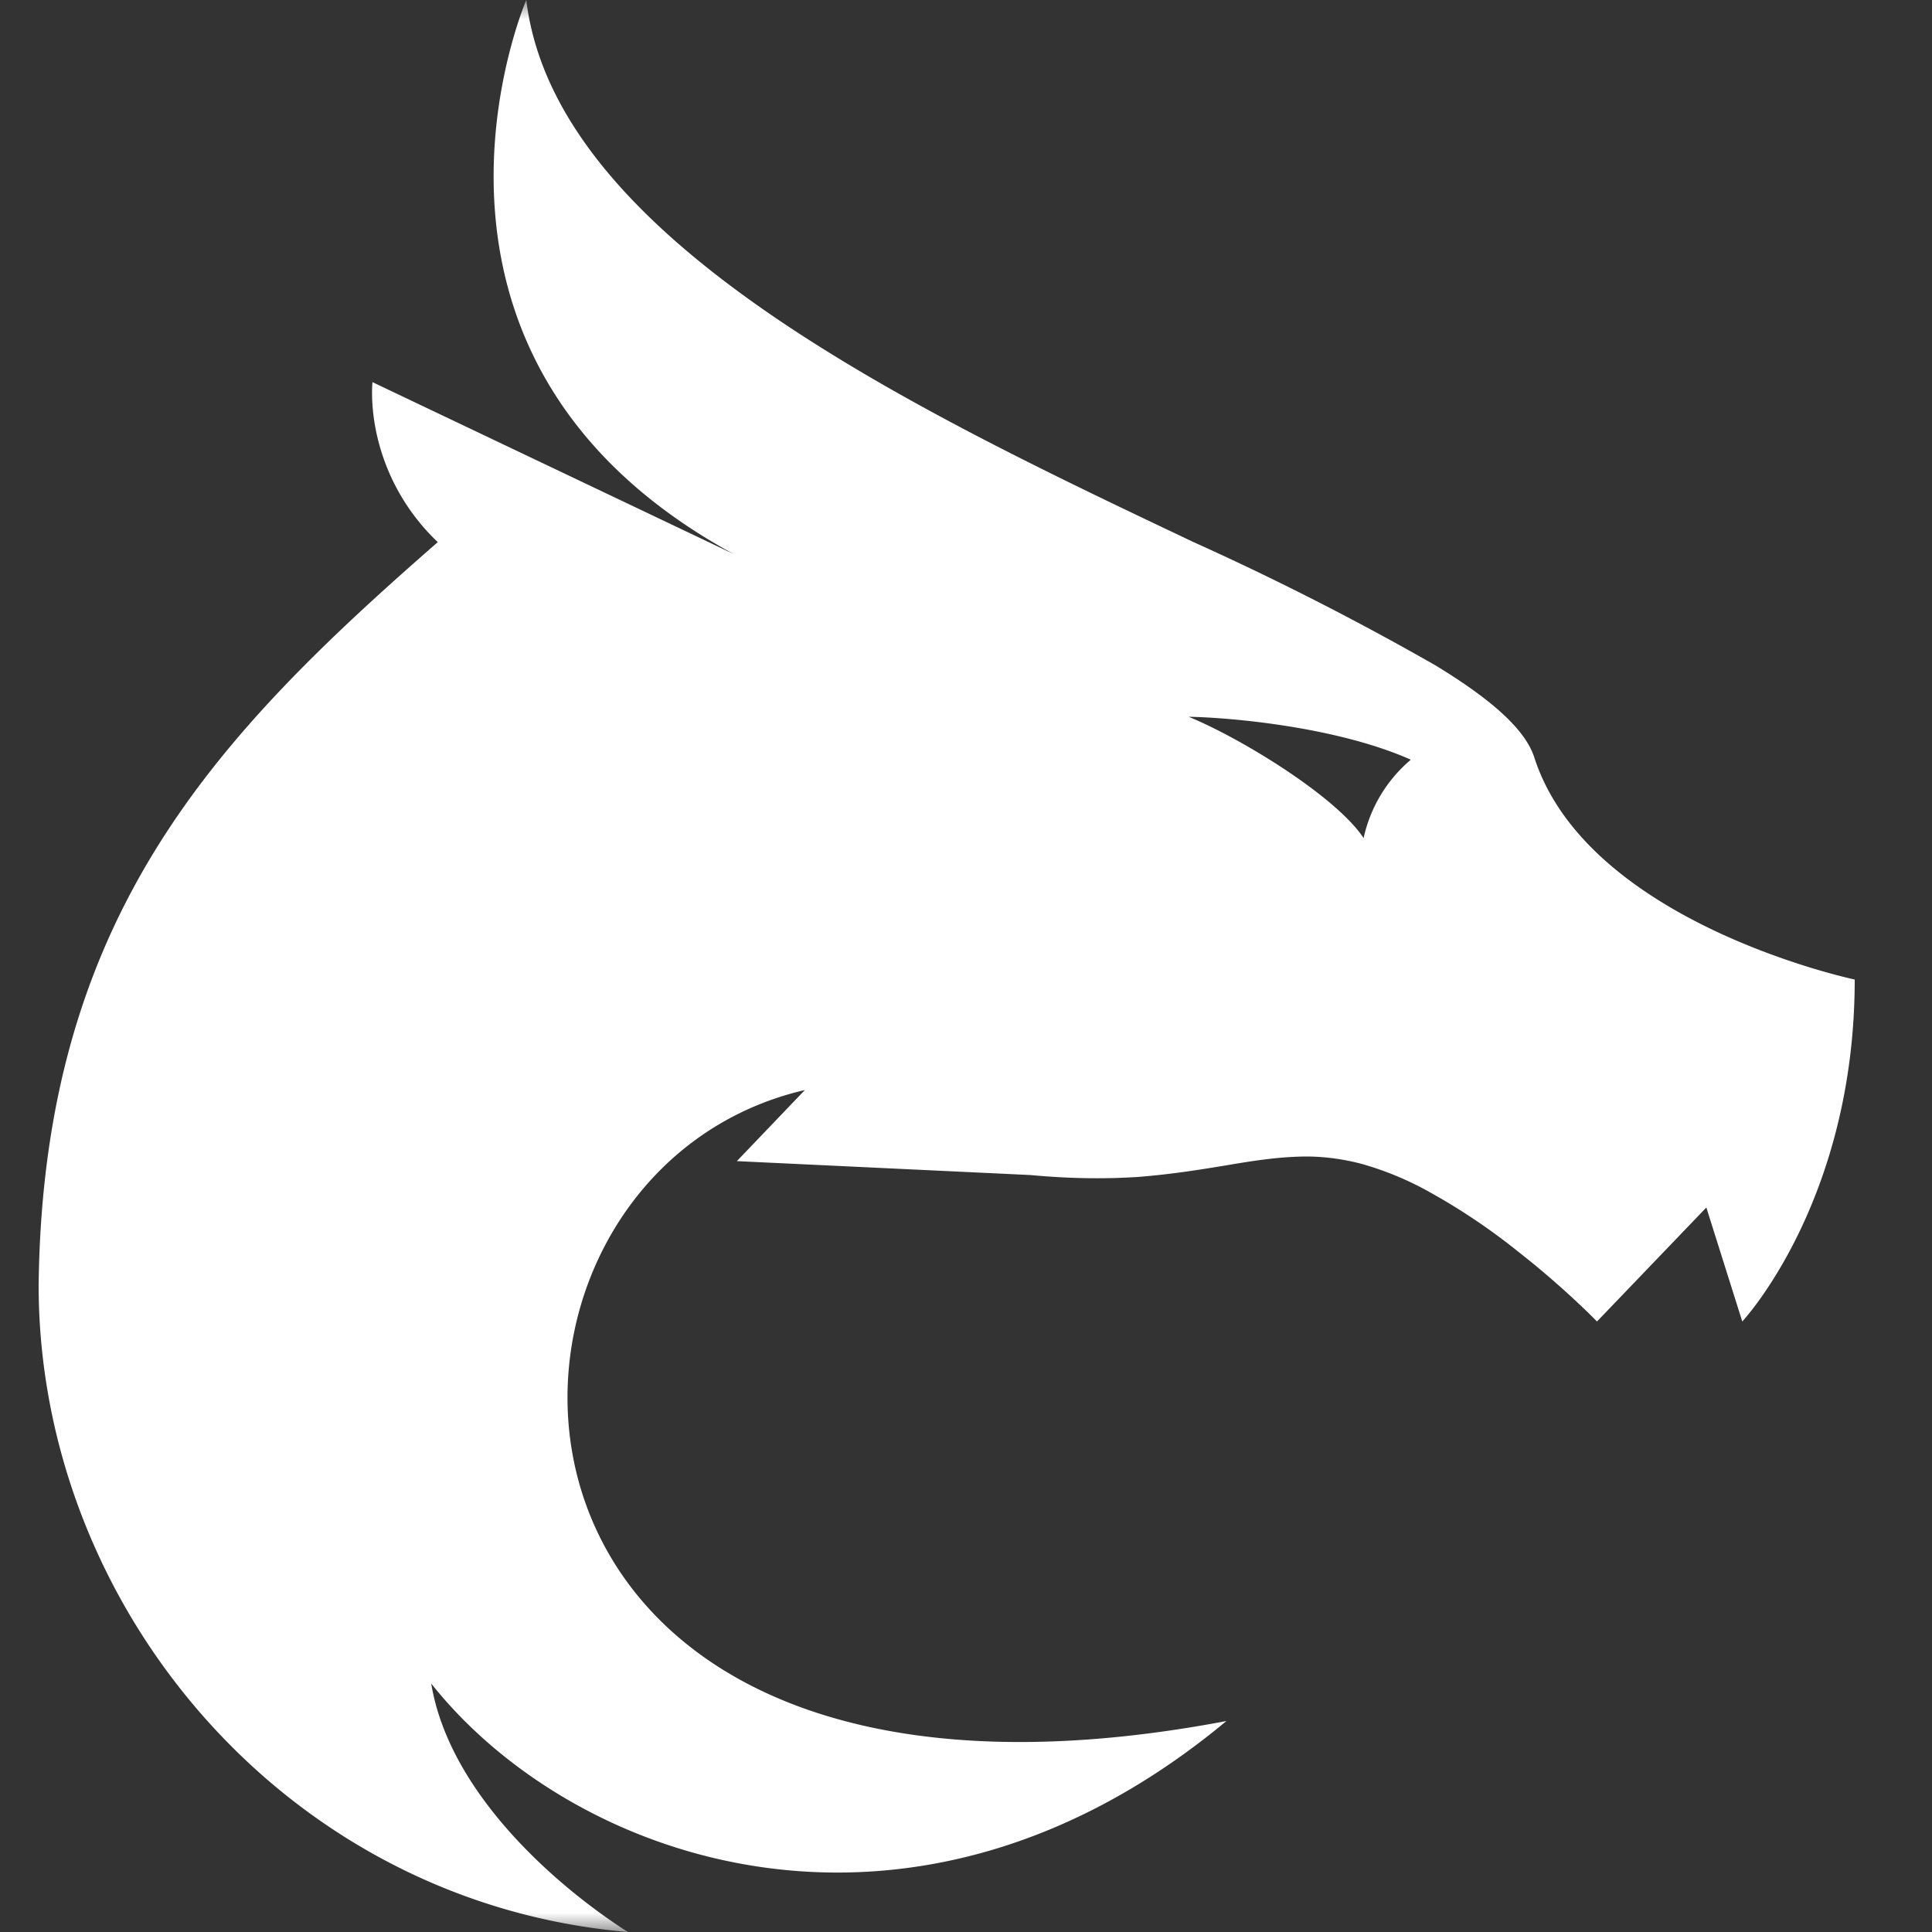 <svg width="50" height="50" fill="none" xmlns="http://www.w3.org/2000/svg"><rect width="100%" height="100%" fill="#333333" stroke="none"/><mask id="a" style="mask-type:alpha" maskUnits="userSpaceOnUse" x="0" y="0" width="50" height="50"><path fill="#D9D9D9" d="M0 0h50v50H0z"/></mask><g mask="url(#a)"><path fill-rule="evenodd" clip-rule="evenodd" d="M1 33.26c.11-9.54 4.57-14.2 10.33-19.23a5.47 5.47 0 0 1-1.46-2.34c-.32-1.02-.23-1.8-.23-1.8l9.35 4.45C9.63 9.24 13.62 0 13.62 0c.75 6.2 9.98 10.57 17.27 14.03a73.7 73.7 0 0 1 6.26 3.19c1.38.84 2.32 1.63 2.56 2.39C41.1 23.9 48 25.35 48 25.35c0 5.74-2.91 8.85-2.91 8.85l-.93-2.95-2.83 2.95s-.83-.86-2.03-1.8a16.2 16.2 0 0 0-2.45-1.63 8.06 8.06 0 0 0-1.58-.64 5.7 5.7 0 0 0-1.42-.2c-.7 0-1.36.1-2.12.23-.67.11-1.4.23-2.29.3-.79.05-1.7.05-2.77-.05l-7.6-.36 1.76-1.84c-9.5 2.2-9.5 20.2 10.91 16.33-8.14 6.77-16.91 3.66-20.58-.97.48 2.9 3.35 5.32 5.09 6.43C7.4 49.24 1 41.59 1 33.26Zm29.76-14.71c1.13.02 3.86.27 5.75 1.11l-.02.02a3.68 3.68 0 0 0-1.2 2.01c-.71-1.08-3.2-2.6-4.53-3.14Z" fill="#fff"/></g></svg>